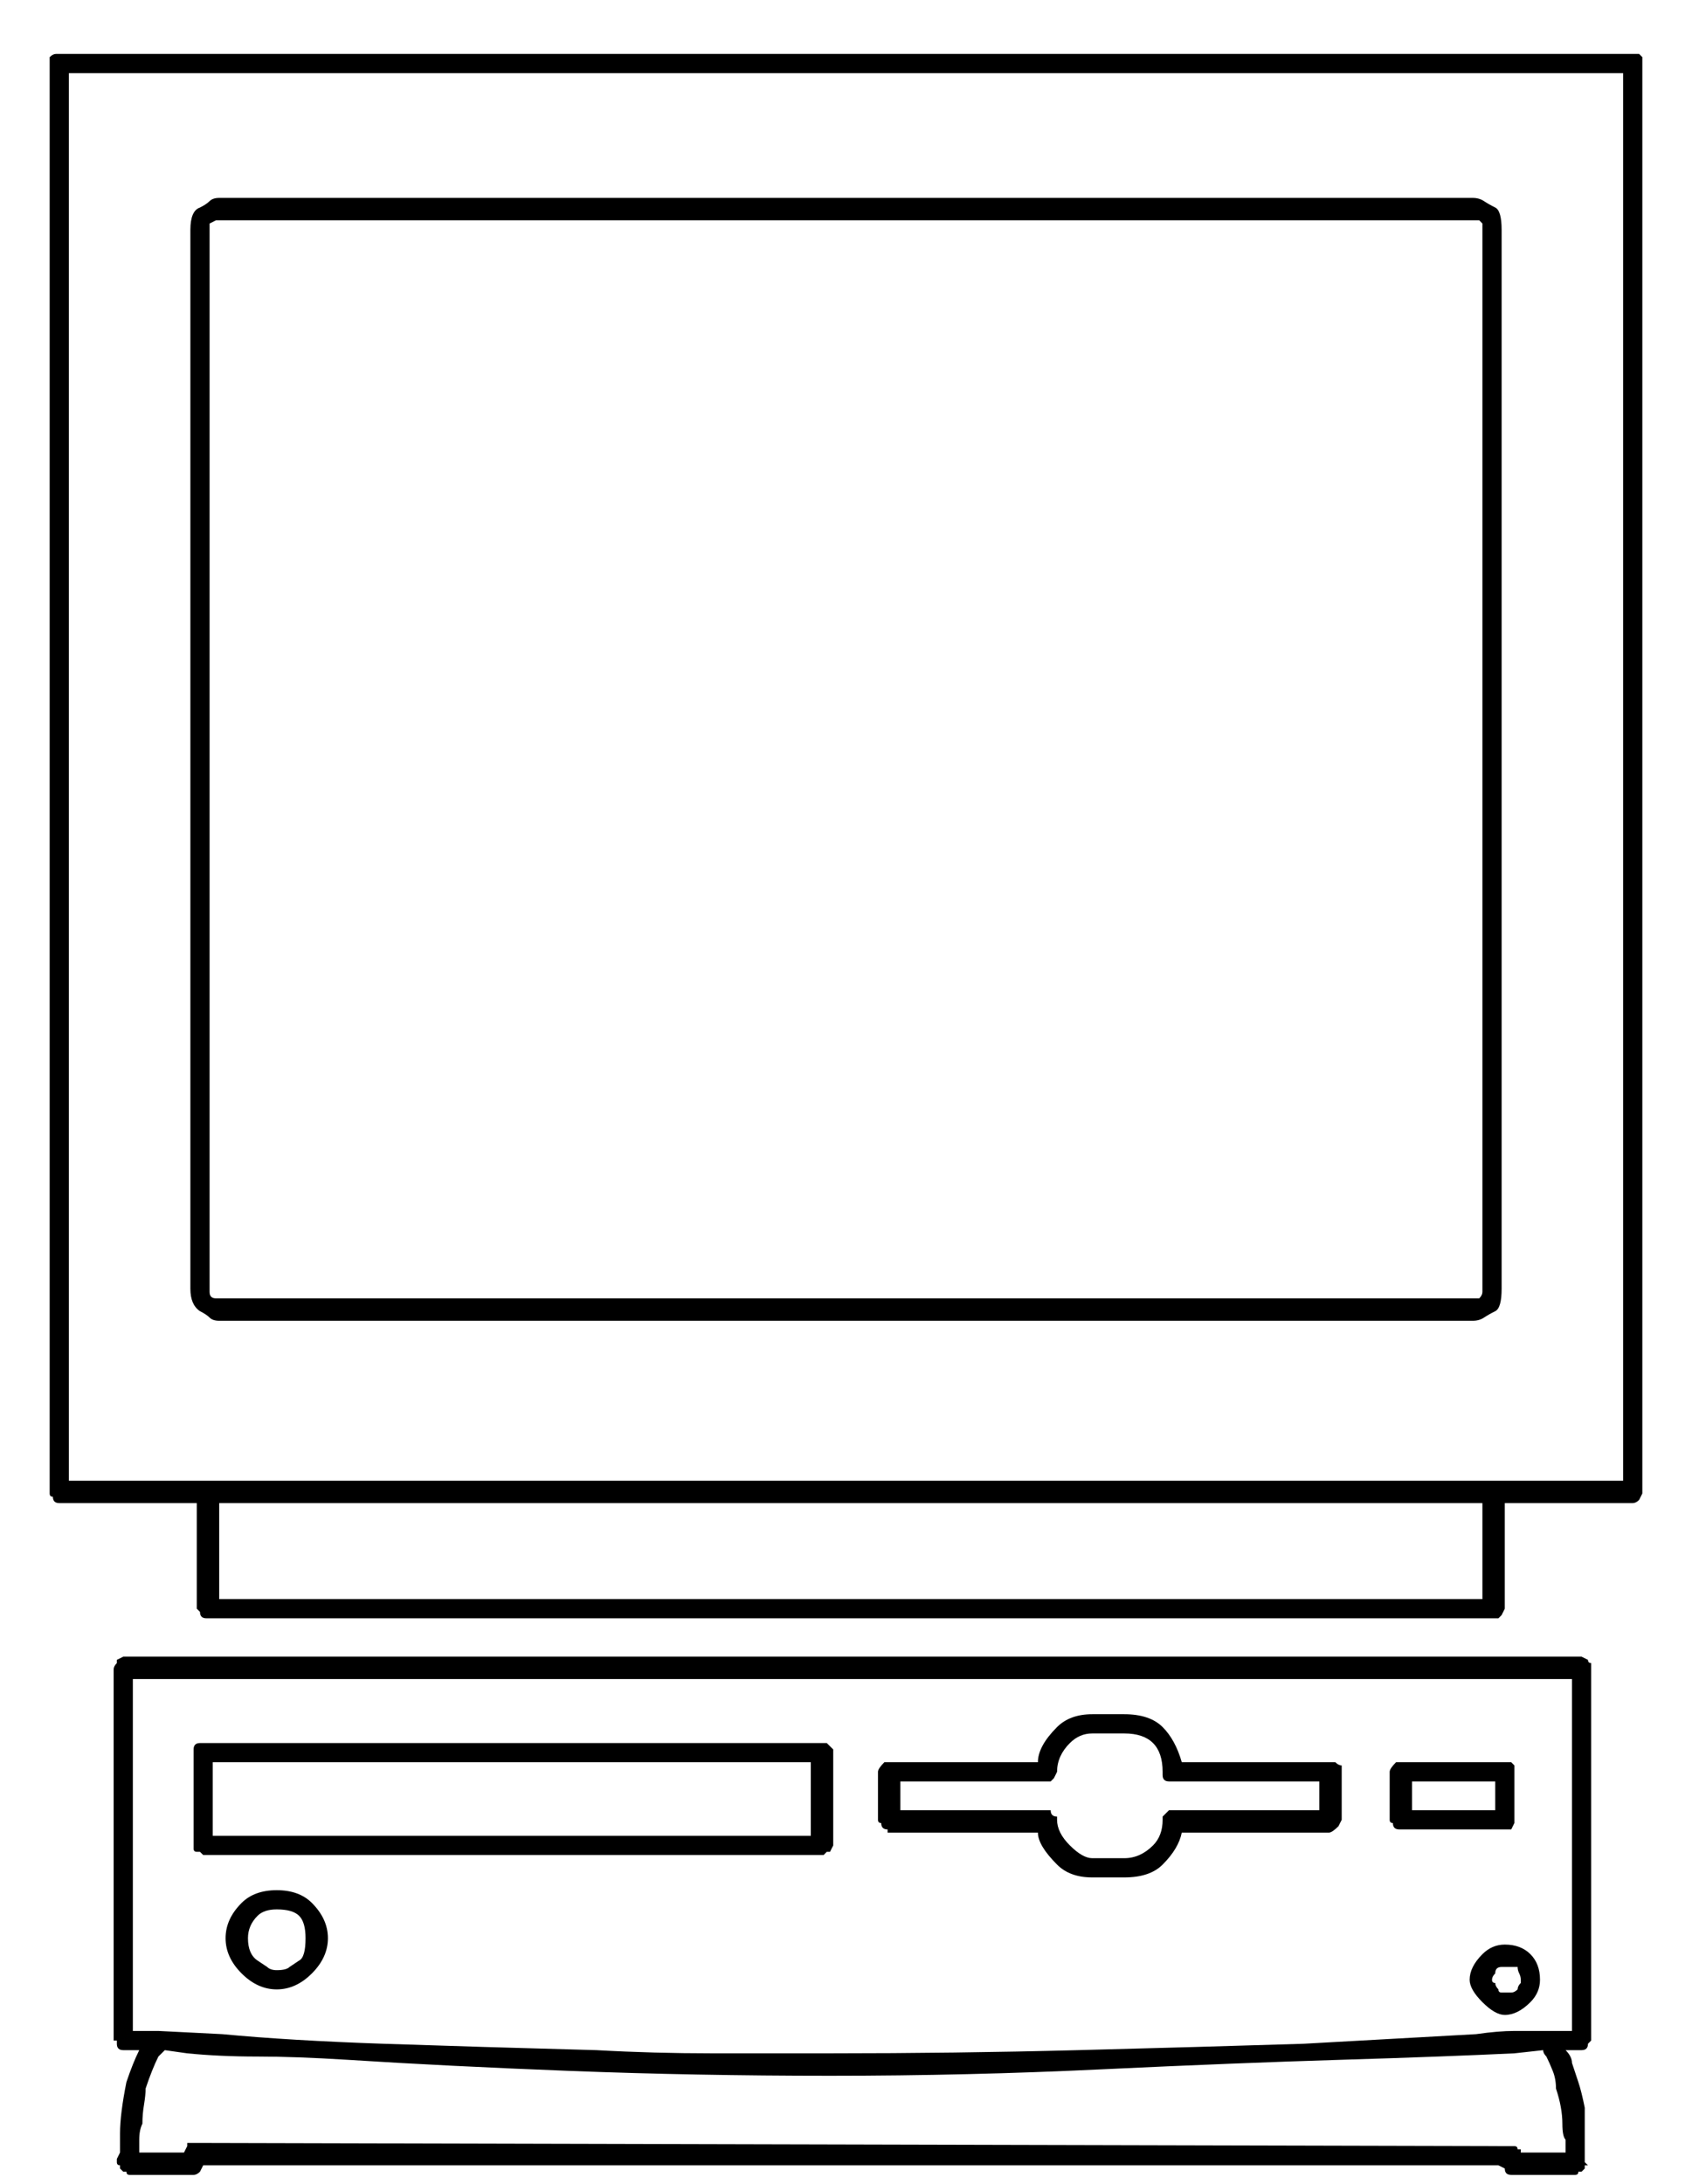 <?xml version="1.0" encoding="UTF-8"?>
<svg width="31px" height="40px" viewBox="0 0 31 40" version="1.1" xmlns="http://www.w3.org/2000/svg" xmlns:xlink="http://www.w3.org/1999/xlink">
    <title>13</title>
    <g id="Page-1" stroke="none" stroke-width="1" fill="none" fill-rule="evenodd">
        <path d="M27.453,29.641 L27.512,29.582 L27.57,29.465 L27.57,27.531 L29.914,27.531 C29.953,27.531 29.992,27.512 30.031,27.473 C30.031,27.473 30.051,27.434 30.09,27.355 L30.09,27.355 L30.09,1.047 L30.031,0.988 L1.027,0.988 C0.988,0.988 0.949,1.008 0.91,1.047 L0.91,1.047 L0.91,27.355 C0.91,27.395 0.93,27.414 0.969,27.414 C0.969,27.492 1.008,27.531 1.086,27.531 L1.086,27.531 L3.605,27.531 L3.605,29.465 L3.664,29.523 C3.664,29.602 3.703,29.641 3.781,29.641 L3.781,29.641 L27.453,29.641 Z M29.738,27.121 L1.262,27.121 L1.262,1.34 L29.738,1.34 L29.738,27.121 Z M26.984,24.191 C27.062,24.191 27.131,24.172 27.189,24.133 C27.248,24.094 27.316,24.055 27.395,24.016 C27.473,23.977 27.512,23.84 27.512,23.605 L27.512,23.605 L27.512,4.211 C27.512,3.977 27.473,3.84 27.395,3.801 C27.316,3.762 27.248,3.723 27.189,3.684 C27.131,3.645 27.062,3.625 26.984,3.625 L26.984,3.625 L4.016,3.625 C3.938,3.625 3.879,3.645 3.84,3.684 C3.801,3.723 3.742,3.762 3.664,3.801 C3.547,3.84 3.488,3.977 3.488,4.211 L3.488,4.211 L3.488,23.605 C3.488,23.801 3.547,23.938 3.664,24.016 C3.742,24.055 3.801,24.094 3.84,24.133 C3.879,24.172 3.938,24.191 4.016,24.191 L4.016,24.191 L26.984,24.191 Z M27.102,23.781 L3.957,23.781 C3.879,23.781 3.84,23.742 3.84,23.664 L3.84,23.664 L3.84,4.094 C3.84,4.094 3.879,4.074 3.957,4.035 L3.957,4.035 L27.102,4.035 L27.16,4.094 L27.16,23.664 C27.16,23.703 27.141,23.742 27.102,23.781 L27.102,23.781 Z M27.16,29.289 L4.016,29.289 L4.016,27.531 L27.16,27.531 L27.16,29.289 Z M3.547,39.836 C3.586,39.836 3.625,39.816 3.664,39.777 C3.664,39.777 3.684,39.738 3.723,39.66 L3.723,39.66 L27.453,39.66 L27.57,39.719 C27.57,39.797 27.609,39.836 27.688,39.836 L27.688,39.836 L28.859,39.836 C28.898,39.836 28.918,39.816 28.918,39.777 L28.918,39.777 L28.977,39.777 L29.035,39.719 L29.035,39.66 L29.094,39.66 L29.035,39.602 L29.035,38.605 C28.996,38.41 28.957,38.254 28.918,38.137 L28.918,38.137 L28.801,37.785 C28.801,37.707 28.762,37.629 28.684,37.551 L28.684,37.551 L28.977,37.551 C29.055,37.551 29.094,37.512 29.094,37.434 L29.094,37.434 L29.152,37.375 L29.152,30.461 C29.113,30.461 29.094,30.441 29.094,30.402 L29.094,30.402 L28.977,30.344 L2.258,30.344 L2.141,30.402 L2.141,30.461 C2.102,30.5 2.082,30.539 2.082,30.578 L2.082,30.578 L2.082,37.375 L2.141,37.375 L2.141,37.434 C2.141,37.512 2.18,37.551 2.258,37.551 L2.258,37.551 L2.551,37.551 C2.512,37.629 2.473,37.717 2.434,37.814 C2.395,37.912 2.355,38.02 2.316,38.137 C2.238,38.527 2.199,38.84 2.199,39.074 L2.199,39.074 L2.199,39.426 L2.141,39.543 L2.141,39.602 C2.141,39.641 2.16,39.66 2.199,39.66 L2.199,39.66 L2.199,39.719 L2.258,39.777 L2.316,39.777 C2.316,39.816 2.336,39.836 2.375,39.836 L2.375,39.836 L3.547,39.836 Z M15.207,37.609 L13.039,37.609 C12.336,37.609 11.633,37.59 10.93,37.551 C9.484,37.512 8.186,37.473 7.033,37.434 C5.881,37.395 4.895,37.336 4.074,37.258 L4.074,37.258 L2.902,37.199 L2.434,37.199 L2.434,30.754 L28.801,30.754 L28.801,37.199 L27.746,37.199 C27.551,37.199 27.316,37.219 27.043,37.258 L27.043,37.258 L23.879,37.434 C22.629,37.473 21.252,37.512 19.748,37.551 C18.244,37.59 16.73,37.609 15.207,37.609 L15.207,37.609 Z M20.598,34.387 C20.91,34.387 21.145,34.309 21.301,34.152 C21.496,33.957 21.613,33.762 21.652,33.566 L21.652,33.566 L24.348,33.566 C24.387,33.566 24.445,33.527 24.523,33.449 L24.523,33.449 L24.556,33.383 L24.556,33.383 L24.582,33.332 L24.582,32.336 C24.543,32.336 24.504,32.316 24.465,32.277 L24.465,32.277 L21.652,32.277 C21.574,32.004 21.457,31.789 21.301,31.633 C21.145,31.477 20.91,31.398 20.598,31.398 L20.598,31.398 L20.012,31.398 C19.738,31.398 19.523,31.477 19.367,31.633 C19.133,31.867 19.016,32.082 19.016,32.277 L19.016,32.277 L16.203,32.277 C16.125,32.355 16.086,32.414 16.086,32.453 L16.086,32.453 L16.086,33.332 C16.086,33.371 16.105,33.391 16.145,33.391 C16.145,33.469 16.184,33.508 16.262,33.508 L16.262,33.508 L16.262,33.566 L19.016,33.566 C19.016,33.723 19.133,33.918 19.367,34.152 C19.523,34.309 19.738,34.387 20.012,34.387 L20.012,34.387 L20.598,34.387 Z M20.598,34.035 L20.012,34.035 C19.895,34.035 19.758,33.957 19.602,33.801 C19.445,33.645 19.367,33.488 19.367,33.332 L19.367,33.332 L19.367,33.273 C19.289,33.273 19.25,33.234 19.25,33.156 L19.25,33.156 L16.496,33.156 L16.496,32.629 L19.25,32.629 L19.309,32.57 C19.309,32.57 19.328,32.531 19.367,32.453 C19.367,32.258 19.445,32.082 19.602,31.926 C19.719,31.809 19.855,31.75 20.012,31.75 L20.012,31.75 L20.598,31.75 C20.832,31.75 21.008,31.809 21.125,31.926 C21.242,32.043 21.301,32.219 21.301,32.453 L21.301,32.453 L21.301,32.512 C21.301,32.59 21.34,32.629 21.418,32.629 L21.418,32.629 L24.172,32.629 L24.172,33.156 L21.418,33.156 L21.301,33.273 L21.301,33.332 C21.301,33.527 21.242,33.684 21.125,33.801 C20.969,33.957 20.793,34.035 20.598,34.035 L20.598,34.035 Z M15.09,33.977 L15.148,33.918 L15.207,33.918 L15.266,33.801 L15.266,32.043 L15.148,31.926 L3.664,31.926 C3.586,31.926 3.547,31.965 3.547,32.043 L3.547,32.043 L3.547,33.859 C3.547,33.898 3.566,33.918 3.605,33.918 L3.605,33.918 L3.664,33.918 L3.723,33.977 L15.09,33.977 Z M14.855,33.625 L3.898,33.625 L3.898,32.277 L14.855,32.277 L14.855,33.625 Z M27.688,33.508 C27.688,33.508 27.707,33.469 27.746,33.391 L27.746,33.391 L27.746,32.336 L27.688,32.277 L25.578,32.277 C25.5,32.355 25.461,32.414 25.461,32.453 L25.461,32.453 L25.461,33.332 C25.461,33.371 25.48,33.391 25.52,33.391 C25.52,33.469 25.559,33.508 25.637,33.508 L25.637,33.508 L27.688,33.508 Z M27.395,33.156 L25.871,33.156 L25.871,32.629 L27.395,32.629 L27.395,33.156 Z M5.07,36.438 C5.305,36.438 5.52,36.34 5.715,36.145 C5.91,35.949 6.008,35.734 6.008,35.5 C6.008,35.266 5.91,35.051 5.715,34.855 C5.559,34.699 5.344,34.621 5.07,34.621 C4.797,34.621 4.582,34.699 4.426,34.855 C4.23,35.051 4.133,35.266 4.133,35.5 C4.133,35.734 4.23,35.949 4.426,36.145 C4.621,36.34 4.836,36.438 5.07,36.438 Z M5.07,36.086 C4.992,36.086 4.934,36.066 4.895,36.027 L4.895,36.027 L4.719,35.91 C4.602,35.832 4.543,35.695 4.543,35.5 C4.543,35.344 4.602,35.207 4.719,35.09 C4.797,35.012 4.914,34.973 5.07,34.973 C5.266,34.973 5.402,35.012 5.48,35.09 C5.559,35.168 5.598,35.305 5.598,35.5 C5.598,35.734 5.559,35.871 5.48,35.91 L5.48,35.91 L5.305,36.027 C5.266,36.066 5.188,36.086 5.07,36.086 Z M27.57,36.906 C27.727,36.906 27.883,36.828 28.039,36.672 C28.156,36.555 28.215,36.418 28.215,36.262 C28.215,36.066 28.156,35.91 28.039,35.793 C27.922,35.676 27.766,35.617 27.57,35.617 C27.414,35.617 27.277,35.676 27.16,35.793 C27.004,35.949 26.926,36.105 26.926,36.262 C26.926,36.379 27.004,36.516 27.16,36.672 C27.316,36.828 27.453,36.906 27.57,36.906 Z M27.688,36.496 L27.512,36.496 C27.473,36.496 27.453,36.477 27.453,36.438 C27.414,36.398 27.395,36.359 27.395,36.32 C27.355,36.32 27.336,36.301 27.336,36.262 C27.336,36.223 27.355,36.184 27.395,36.145 C27.395,36.066 27.434,36.027 27.512,36.027 L27.512,36.027 L27.805,36.027 C27.805,36.066 27.814,36.105 27.834,36.145 C27.854,36.184 27.863,36.223 27.863,36.262 L27.863,36.262 L27.863,36.32 C27.824,36.359 27.805,36.398 27.805,36.438 C27.766,36.477 27.727,36.496 27.688,36.496 L27.688,36.496 Z M3.371,39.426 L2.551,39.426 L2.551,39.191 C2.551,39.074 2.57,38.977 2.609,38.898 C2.609,38.781 2.619,38.664 2.639,38.547 C2.658,38.43 2.668,38.332 2.668,38.254 C2.707,38.137 2.746,38.029 2.785,37.932 C2.824,37.834 2.863,37.746 2.902,37.668 L2.902,37.668 L3.02,37.551 L3.43,37.609 C3.82,37.648 4.25,37.668 4.719,37.668 C5.188,37.668 5.734,37.688 6.359,37.727 C7.57,37.805 8.938,37.873 10.461,37.932 C11.984,37.99 13.566,38.02 15.207,38.02 C16.066,38.02 16.906,38.01 17.727,37.99 C18.547,37.971 19.367,37.941 20.188,37.902 C21.828,37.824 23.293,37.766 24.582,37.727 C25.871,37.688 26.926,37.648 27.746,37.609 L27.746,37.609 L28.273,37.551 C28.273,37.59 28.293,37.629 28.332,37.668 C28.371,37.746 28.41,37.834 28.449,37.932 C28.488,38.029 28.508,38.137 28.508,38.254 C28.586,38.488 28.625,38.703 28.625,38.898 C28.625,39.055 28.645,39.152 28.684,39.191 L28.684,39.191 L28.684,39.426 L27.863,39.426 L27.863,39.367 L27.805,39.367 C27.805,39.328 27.785,39.309 27.746,39.309 L27.746,39.309 L27.688,39.309 L3.664,39.25 L3.43,39.25 L3.43,39.309 L3.371,39.426 Z" id="13" fill="currentColor" fill-rule="nonzero"></path>
    </g>
</svg>